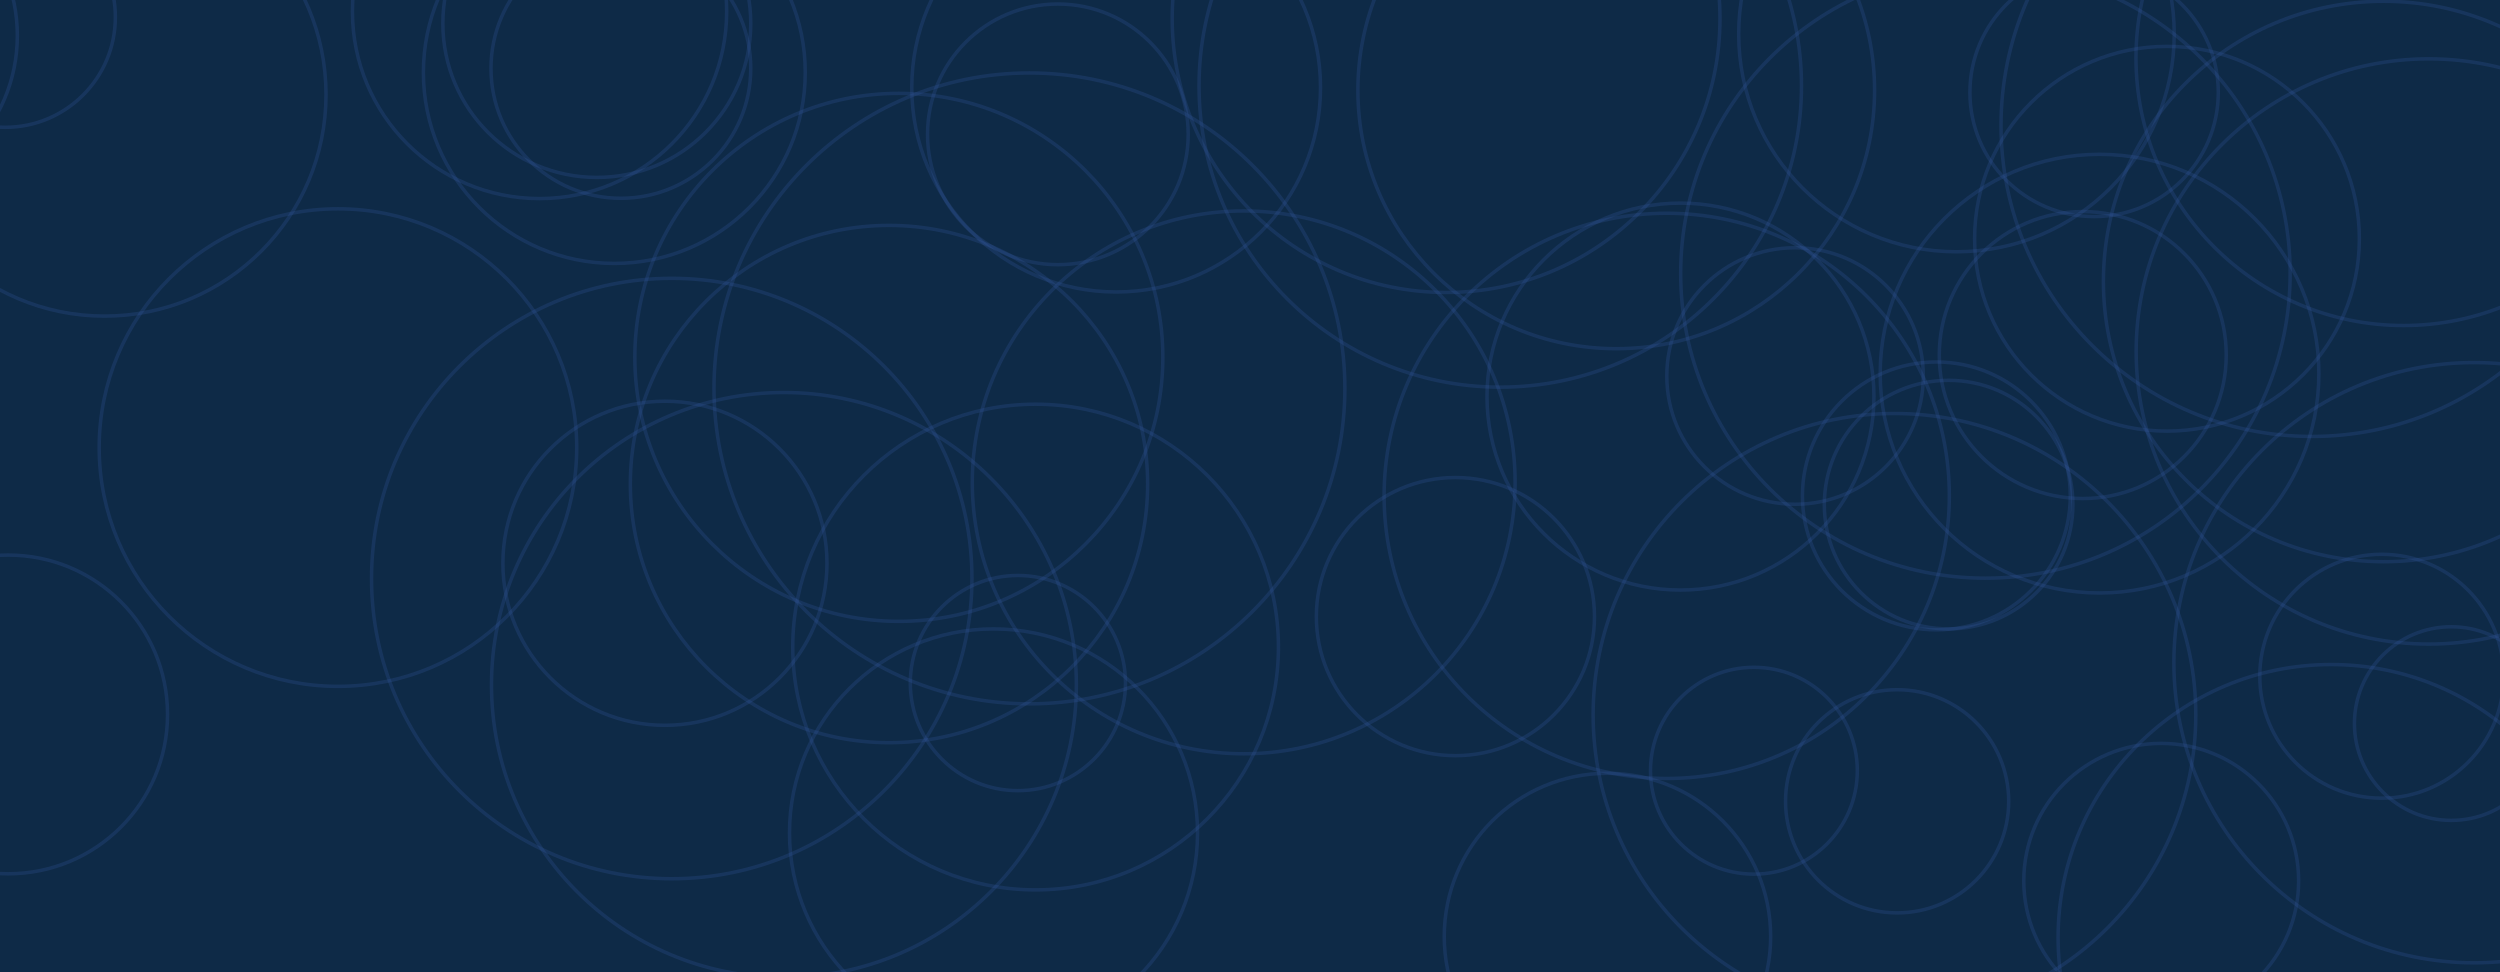 <svg xmlns="http://www.w3.org/2000/svg" version="1.1" xmlns:xlink="http://www.w3.org/1999/xlink" xmlns:svgjs="http://svgjs.dev/svgjs" width="1440" height="560" preserveAspectRatio="none" viewBox="0 0 1440 560"><g clip-path="url(&quot;#SvgjsClipPath1094&quot;)" fill="none"><rect width="1440" height="560" x="0" y="0" fill="#0e2a47"></rect><circle r="93.335" cx="-83.35" cy="20.54" stroke="#365aa3" stroke-opacity="0.25" stroke-width="2"></circle><circle r="93.335" cx="383" cy="324.44" stroke="#365aa3" stroke-opacity="0.25" stroke-width="2"></circle><circle r="93.335" cx="717.93" cy="686.24" stroke="#365aa3" stroke-opacity="0.25" stroke-width="2"></circle><circle r="70.235" cx="1371.87" cy="389.51" stroke="#365aa3" stroke-opacity="0.25" stroke-width="2"></circle><circle r="148.98" cx="512.06" cy="278.81" stroke="#365aa3" stroke-opacity="0.25" stroke-width="2"></circle><circle r="173.565" cx="1091.21" cy="411.74" stroke="#365aa3" stroke-opacity="0.25" stroke-width="2"></circle><circle r="117.72" cx="642.9" cy="50.46" stroke="#365aa3" stroke-opacity="0.25" stroke-width="2"></circle><circle r="127.585" cx="60.2" cy="54.49" stroke="#365aa3" stroke-opacity="0.25" stroke-width="2"></circle><circle r="111.44" cx="967.95" cy="228.43" stroke="#365aa3" stroke-opacity="0.25" stroke-width="2"></circle><circle r="94.005" cx="925.89" cy="539.42" stroke="#365aa3" stroke-opacity="0.25" stroke-width="2"></circle><circle r="82.645" cx="1199.67" cy="204.51" stroke="#365aa3" stroke-opacity="0.25" stroke-width="2"></circle><circle r="179.095" cx="1331.68" cy="72.3" stroke="#365aa3" stroke-opacity="0.25" stroke-width="2"></circle><circle r="63.455" cx="2.99" cy="9.88" stroke="#365aa3" stroke-opacity="0.25" stroke-width="2"></circle><circle r="126.335" cx="1209.33" cy="215.22" stroke="#365aa3" stroke-opacity="0.25" stroke-width="2"></circle><circle r="148.805" cx="930.95" cy="52.04" stroke="#365aa3" stroke-opacity="0.25" stroke-width="2"></circle><circle r="91.795" cx="4.71" cy="411.51" stroke="#365aa3" stroke-opacity="0.25" stroke-width="2"></circle><circle r="64.27" cx="1092.74" cy="461.55" stroke="#365aa3" stroke-opacity="0.25" stroke-width="2"></circle><circle r="59.565" cx="1010.25" cy="443.94" stroke="#365aa3" stroke-opacity="0.25" stroke-width="2"></circle><circle r="75.07" cx="609.33" cy="77.38" stroke="#365aa3" stroke-opacity="0.25" stroke-width="2"></circle><circle r="154.14" cx="1384.46" cy="33.36" stroke="#365aa3" stroke-opacity="0.25" stroke-width="2"></circle><circle r="88.675" cx="343.76" cy="13.52" stroke="#365aa3" stroke-opacity="0.25" stroke-width="2"></circle><circle r="61.97" cx="586.31" cy="393.44" stroke="#365aa3" stroke-opacity="0.25" stroke-width="2"></circle><circle r="173.505" cx="864.15" cy="49.49" stroke="#365aa3" stroke-opacity="0.25" stroke-width="2"></circle><circle r="157.28" cx="1342.74" cy="540.05" stroke="#365aa3" stroke-opacity="0.25" stroke-width="2"></circle><circle r="139.875" cx="596.5" cy="372.7" stroke="#365aa3" stroke-opacity="0.25" stroke-width="2"></circle><circle r="181.695" cx="592.95" cy="223.72" stroke="#365aa3" stroke-opacity="0.25" stroke-width="2"></circle><circle r="73.875" cx="1033.95" cy="216.58" stroke="#365aa3" stroke-opacity="0.25" stroke-width="2"></circle><circle r="172.92" cx="386.92" cy="333.23" stroke="#365aa3" stroke-opacity="0.25" stroke-width="2"></circle><circle r="162.785" cx="960.03" cy="285.62" stroke="#365aa3" stroke-opacity="0.25" stroke-width="2"></circle><circle r="156.335" cx="716.37" cy="277.84" stroke="#365aa3" stroke-opacity="0.25" stroke-width="2"></circle><circle r="172.875" cx="1425.03" cy="381.71" stroke="#365aa3" stroke-opacity="0.25" stroke-width="2"></circle><circle r="55.765" cx="1411.92" cy="416.78" stroke="#365aa3" stroke-opacity="0.25" stroke-width="2"></circle><circle r="71.59" cx="1122.4" cy="290.66" stroke="#365aa3" stroke-opacity="0.25" stroke-width="2"></circle><circle r="77.14" cx="1115.34" cy="285.64" stroke="#365aa3" stroke-opacity="0.25" stroke-width="2"></circle><circle r="125.435" cx="1126.92" cy="19.58" stroke="#365aa3" stroke-opacity="0.25" stroke-width="2"></circle><circle r="71.53" cx="1206.2" cy="53.22" stroke="#365aa3" stroke-opacity="0.25" stroke-width="2"></circle><circle r="117.515" cx="572.27" cy="479.77" stroke="#365aa3" stroke-opacity="0.25" stroke-width="2"></circle><circle r="175.53" cx="1143.6" cy="157.5" stroke="#365aa3" stroke-opacity="0.25" stroke-width="2"></circle><circle r="110.805" cx="1248.18" cy="137.52" stroke="#365aa3" stroke-opacity="0.25" stroke-width="2"></circle><circle r="107.78" cx="310.78" cy="6.6" stroke="#365aa3" stroke-opacity="0.25" stroke-width="2"></circle><circle r="109.975" cx="353.85" cy="41.76" stroke="#365aa3" stroke-opacity="0.25" stroke-width="2"></circle><circle r="79.155" cx="1244.85" cy="507.35" stroke="#365aa3" stroke-opacity="0.25" stroke-width="2"></circle><circle r="168.545" cx="1398.97" cy="202.44" stroke="#365aa3" stroke-opacity="0.25" stroke-width="2"></circle><circle r="74.815" cx="357.62" cy="39.4" stroke="#365aa3" stroke-opacity="0.25" stroke-width="2"></circle><circle r="137.53" cx="194.66" cy="257.81" stroke="#365aa3" stroke-opacity="0.25" stroke-width="2"></circle><circle r="168.445" cx="451.54" cy="394.53" stroke="#365aa3" stroke-opacity="0.25" stroke-width="2"></circle><circle r="152.065" cx="517.73" cy="205.84" stroke="#365aa3" stroke-opacity="0.25" stroke-width="2"></circle><circle r="80.1" cx="838.32" cy="355.16" stroke="#365aa3" stroke-opacity="0.25" stroke-width="2"></circle><circle r="161.405" cx="1372.97" cy="162.14" stroke="#365aa3" stroke-opacity="0.25" stroke-width="2"></circle><circle r="157.765" cx="832.94" cy="10.7" stroke="#365aa3" stroke-opacity="0.25" stroke-width="2"></circle></g><defs><clipPath id="SvgjsClipPath1094"><rect width="1440" height="560" x="0" y="0"></rect></clipPath></defs></svg>